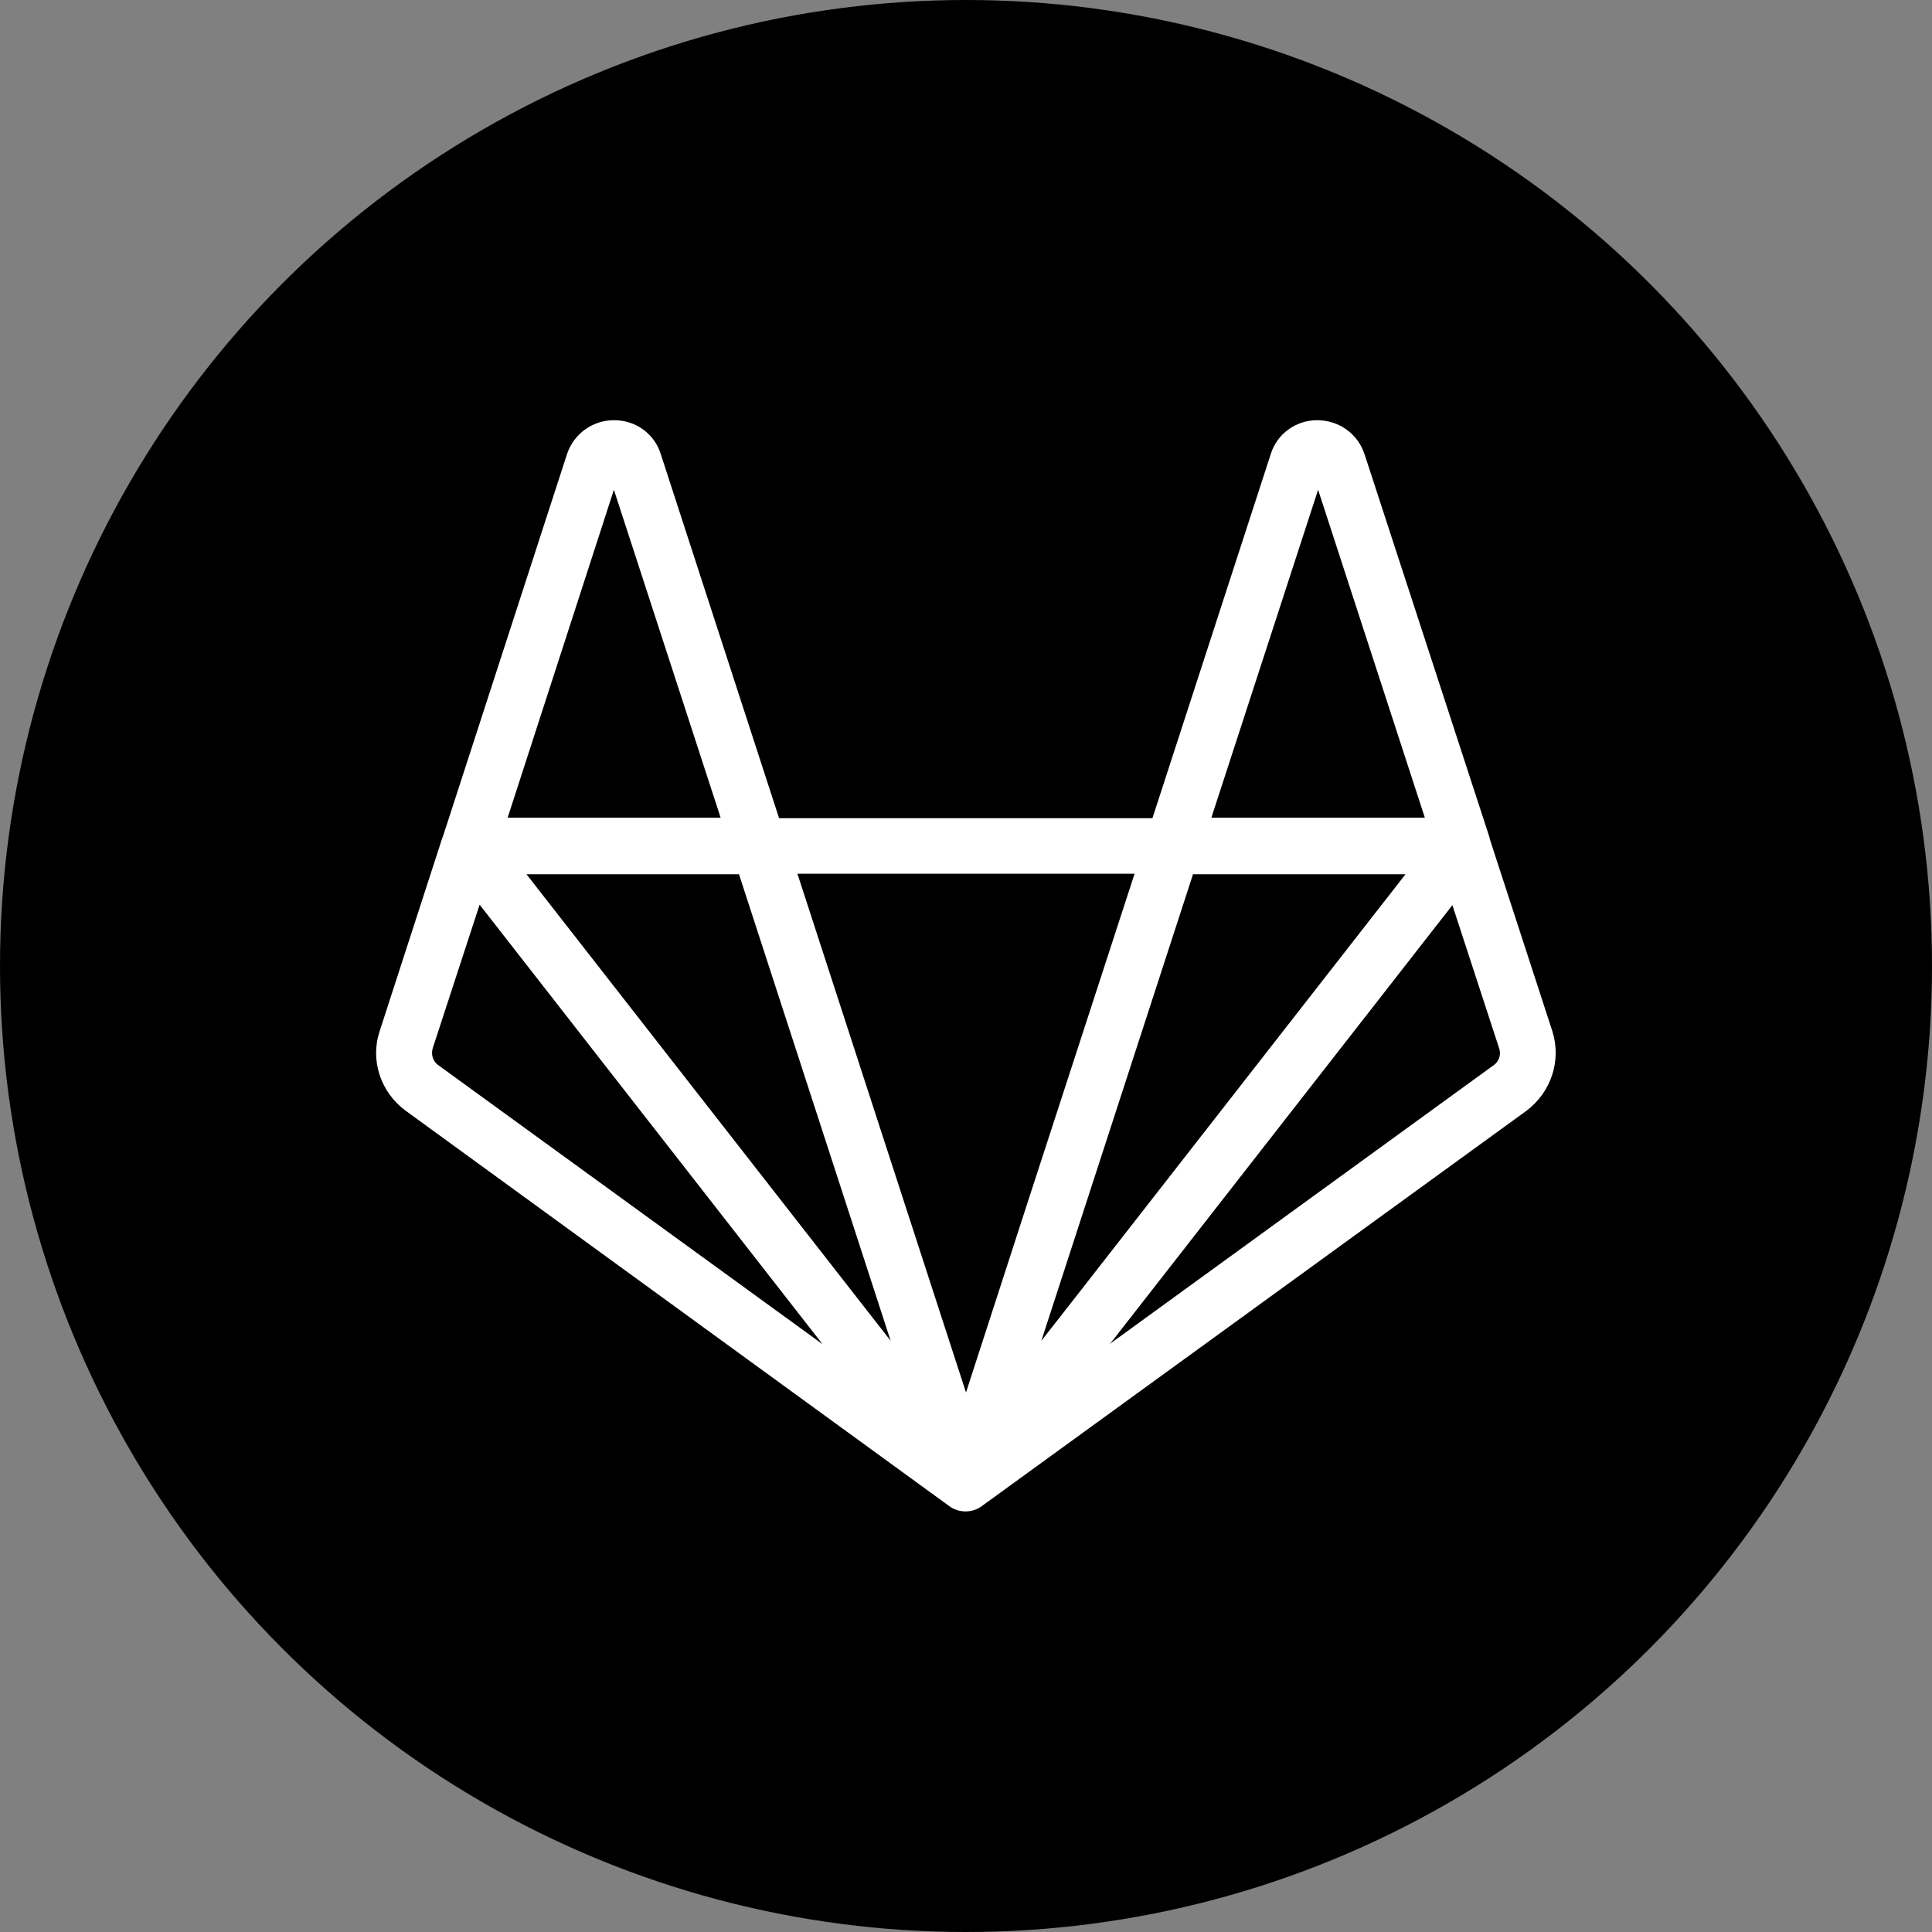 <?xml version="1.0" encoding="utf-8"?>
<!-- Generator: Adobe Illustrator 23.0.1, SVG Export Plug-In . SVG Version: 6.00 Build 0)  -->
<svg version="1.2" baseProfile="tiny" id="Layer_1" xmlns="http://www.w3.org/2000/svg" xmlns:xlink="http://www.w3.org/1999/xlink"
	 x="0px" y="0px" viewBox="0 0 400 400" xml:space="preserve">
<rect x="0" y="0" width="400" height="400" fill="#808080" stroke="none"/>
<g id="Dark_Blue">
	<circle cx="200" cy="200" r="200"/>
	<path fill="#FFFFFF" d="M321.4,213.5l-12.8-39.3c-0.1-0.4-0.2-0.7-0.3-1.1L282.5,94c-1.4-4.2-5.3-7-9.8-7c-4.4,0-8.3,2.8-9.6,7
		l-24.5,75.4h-77.3L136.8,94c-1.3-4.2-5.2-7-9.6-7h-0.1c-4.4,0-8.3,2.8-9.7,7l-25.7,79.2c0,0.1-0.1,0.1-0.1,0.2l-13,40.1
		c-2,6,0.2,12.6,5.3,16.4l112.6,81.9c2,1.5,4.8,1.5,6.8,0l0,0l112.7-81.8C321.2,226.1,323.3,219.5,321.4,213.5z M153,181l31.4,96.6
		L109,181H153z M215.6,277.6l30.1-92.6l1.3-4h44l-68.2,87.4L215.6,277.6z M272.9,101.4l22.1,67.9h-44.2L272.9,101.4z M234.9,180.9
		L213,248.2L200,288.3l-34.9-107.4H234.9z M127.1,101.4l22.1,67.9h-44.1L127.1,101.4z M90.7,220.5c-1.1-0.8-1.5-2.2-1.1-3.5
		l9.7-29.7l71,91L90.7,220.5z M309.3,220.5l-79.6,57.8l0.3-0.3l70.7-90.6l9.7,29.7C310.8,218.3,310.4,219.7,309.3,220.5L309.3,220.5
		z"/>
</g>
</svg>
